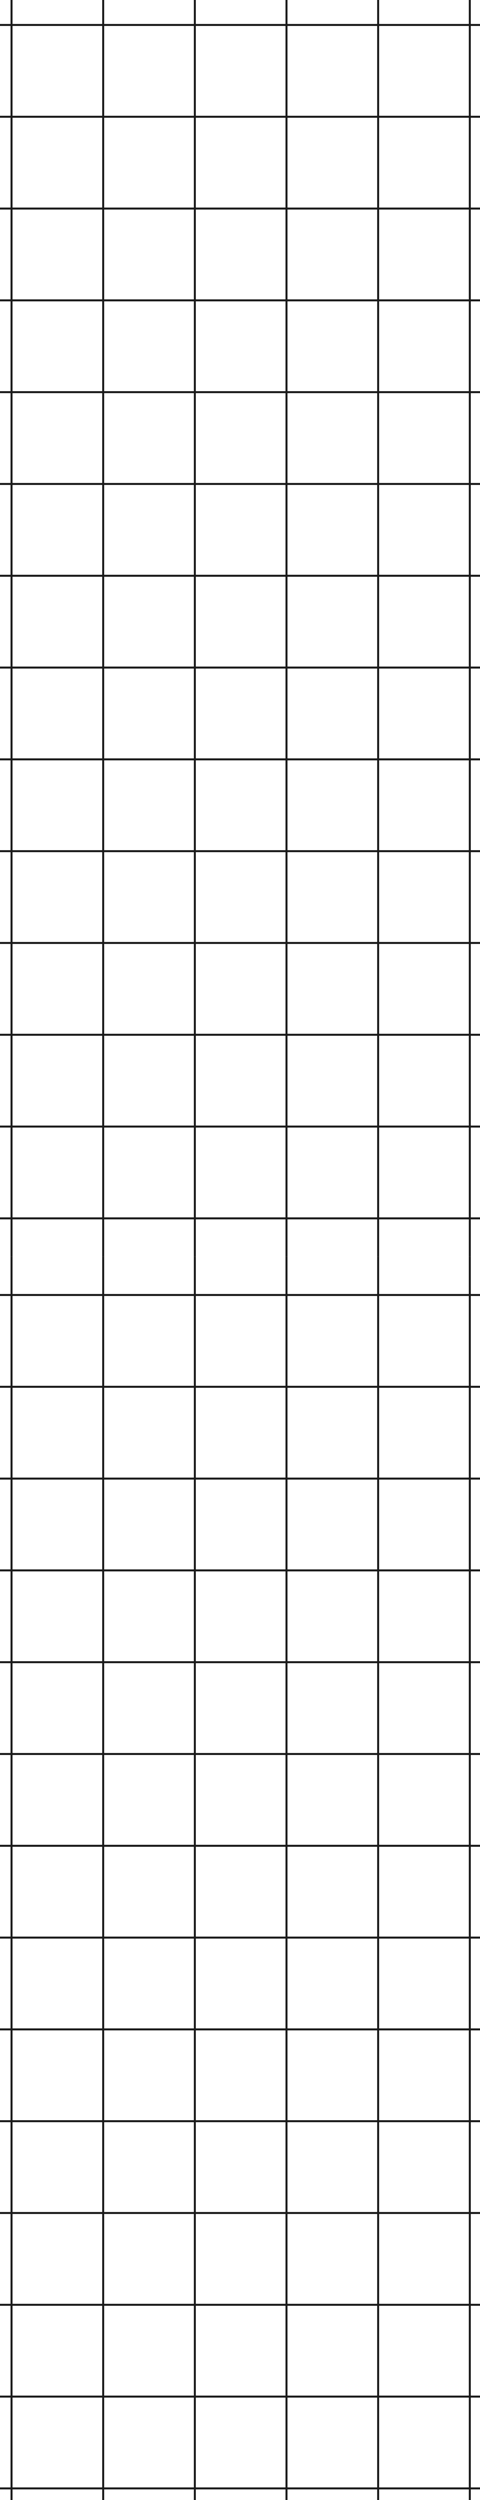 <svg width="360" height="1872" viewBox="0 0 360 1872" fill="none" xmlns="http://www.w3.org/2000/svg">
<path d="M214.871 -10V941" stroke="#1A1A1A" stroke-width="1.5"/>
<path d="M352.351 -10V941" stroke="#1A1A1A" stroke-width="1.5"/>
<path d="M77.39 -10V941" stroke="#1A1A1A" stroke-width="1.5"/>
<path d="M283.61 -10V941" stroke="#1A1A1A" stroke-width="1.5"/>
<path d="M8.649 -10V941" stroke="#1A1A1A" stroke-width="1.5"/>
<path d="M146.129 -10V941" stroke="#1A1A1A" stroke-width="1.5"/>
<path d="M656 499.87L-295 499.87" stroke="#1A1A1A" stroke-width="1.5"/>
<path d="M656 224.909L-295 224.909" stroke="#1A1A1A" stroke-width="1.5"/>
<path d="M656 774.832L-295 774.832" stroke="#1A1A1A" stroke-width="1.5"/>
<path d="M656 87.428L-295 87.428" stroke="#1A1A1A" stroke-width="1.5"/>
<path d="M656 637.352L-295 637.352" stroke="#1A1A1A" stroke-width="1.5"/>
<path d="M656 362.389L-295 362.389" stroke="#1A1A1A" stroke-width="1.5"/>
<path d="M656 912.315L-295 912.315" stroke="#1A1A1A" stroke-width="1.5"/>
<path d="M656 18.687L-295 18.686" stroke="#1A1A1A" stroke-width="1.5"/>
<path d="M656 568.611L-295 568.611" stroke="#1A1A1A" stroke-width="1.5"/>
<path d="M656 293.647L-295 293.647" stroke="#1A1A1A" stroke-width="1.5"/>
<path d="M656 843.571L-295 843.571" stroke="#1A1A1A" stroke-width="1.5"/>
<path d="M656 156.169L-295 156.169" stroke="#1A1A1A" stroke-width="1.5"/>
<path d="M656 706.088L-295 706.088" stroke="#1A1A1A" stroke-width="1.5"/>
<path d="M656 431.13L-295 431.13" stroke="#1A1A1A" stroke-width="1.5"/>
<path d="M214.871 941V1892" stroke="#1A1A1A" stroke-width="1.5"/>
<path d="M352.351 941V1892" stroke="#1A1A1A" stroke-width="1.5"/>
<path d="M77.39 941V1892" stroke="#1A1A1A" stroke-width="1.5"/>
<path d="M283.61 941V1892" stroke="#1A1A1A" stroke-width="1.5"/>
<path d="M8.649 941V1892" stroke="#1A1A1A" stroke-width="1.5"/>
<path d="M146.129 941V1892" stroke="#1A1A1A" stroke-width="1.5"/>
<path d="M656 1450.87L-295 1450.87" stroke="#1A1A1A" stroke-width="1.5"/>
<path d="M656 1175.91L-295 1175.91" stroke="#1A1A1A" stroke-width="1.5"/>
<path d="M656 1725.83L-295 1725.83" stroke="#1A1A1A" stroke-width="1.5"/>
<path d="M656 1038.43L-295 1038.43" stroke="#1A1A1A" stroke-width="1.5"/>
<path d="M656 1588.35L-295 1588.35" stroke="#1A1A1A" stroke-width="1.5"/>
<path d="M656 1313.39L-295 1313.39" stroke="#1A1A1A" stroke-width="1.5"/>
<path d="M656 1863.32L-295 1863.32" stroke="#1A1A1A" stroke-width="1.5"/>
<path d="M656 969.687L-295 969.686" stroke="#1A1A1A" stroke-width="1.5"/>
<path d="M656 1519.61L-295 1519.61" stroke="#1A1A1A" stroke-width="1.5"/>
<path d="M656 1244.65L-295 1244.65" stroke="#1A1A1A" stroke-width="1.5"/>
<path d="M656 1794.57L-295 1794.57" stroke="#1A1A1A" stroke-width="1.5"/>
<path d="M656 1107.17L-295 1107.17" stroke="#1A1A1A" stroke-width="1.5"/>
<path d="M656 1657.09L-295 1657.09" stroke="#1A1A1A" stroke-width="1.5"/>
<path d="M656 1382.13L-295 1382.13" stroke="#1A1A1A" stroke-width="1.5"/>
</svg>
